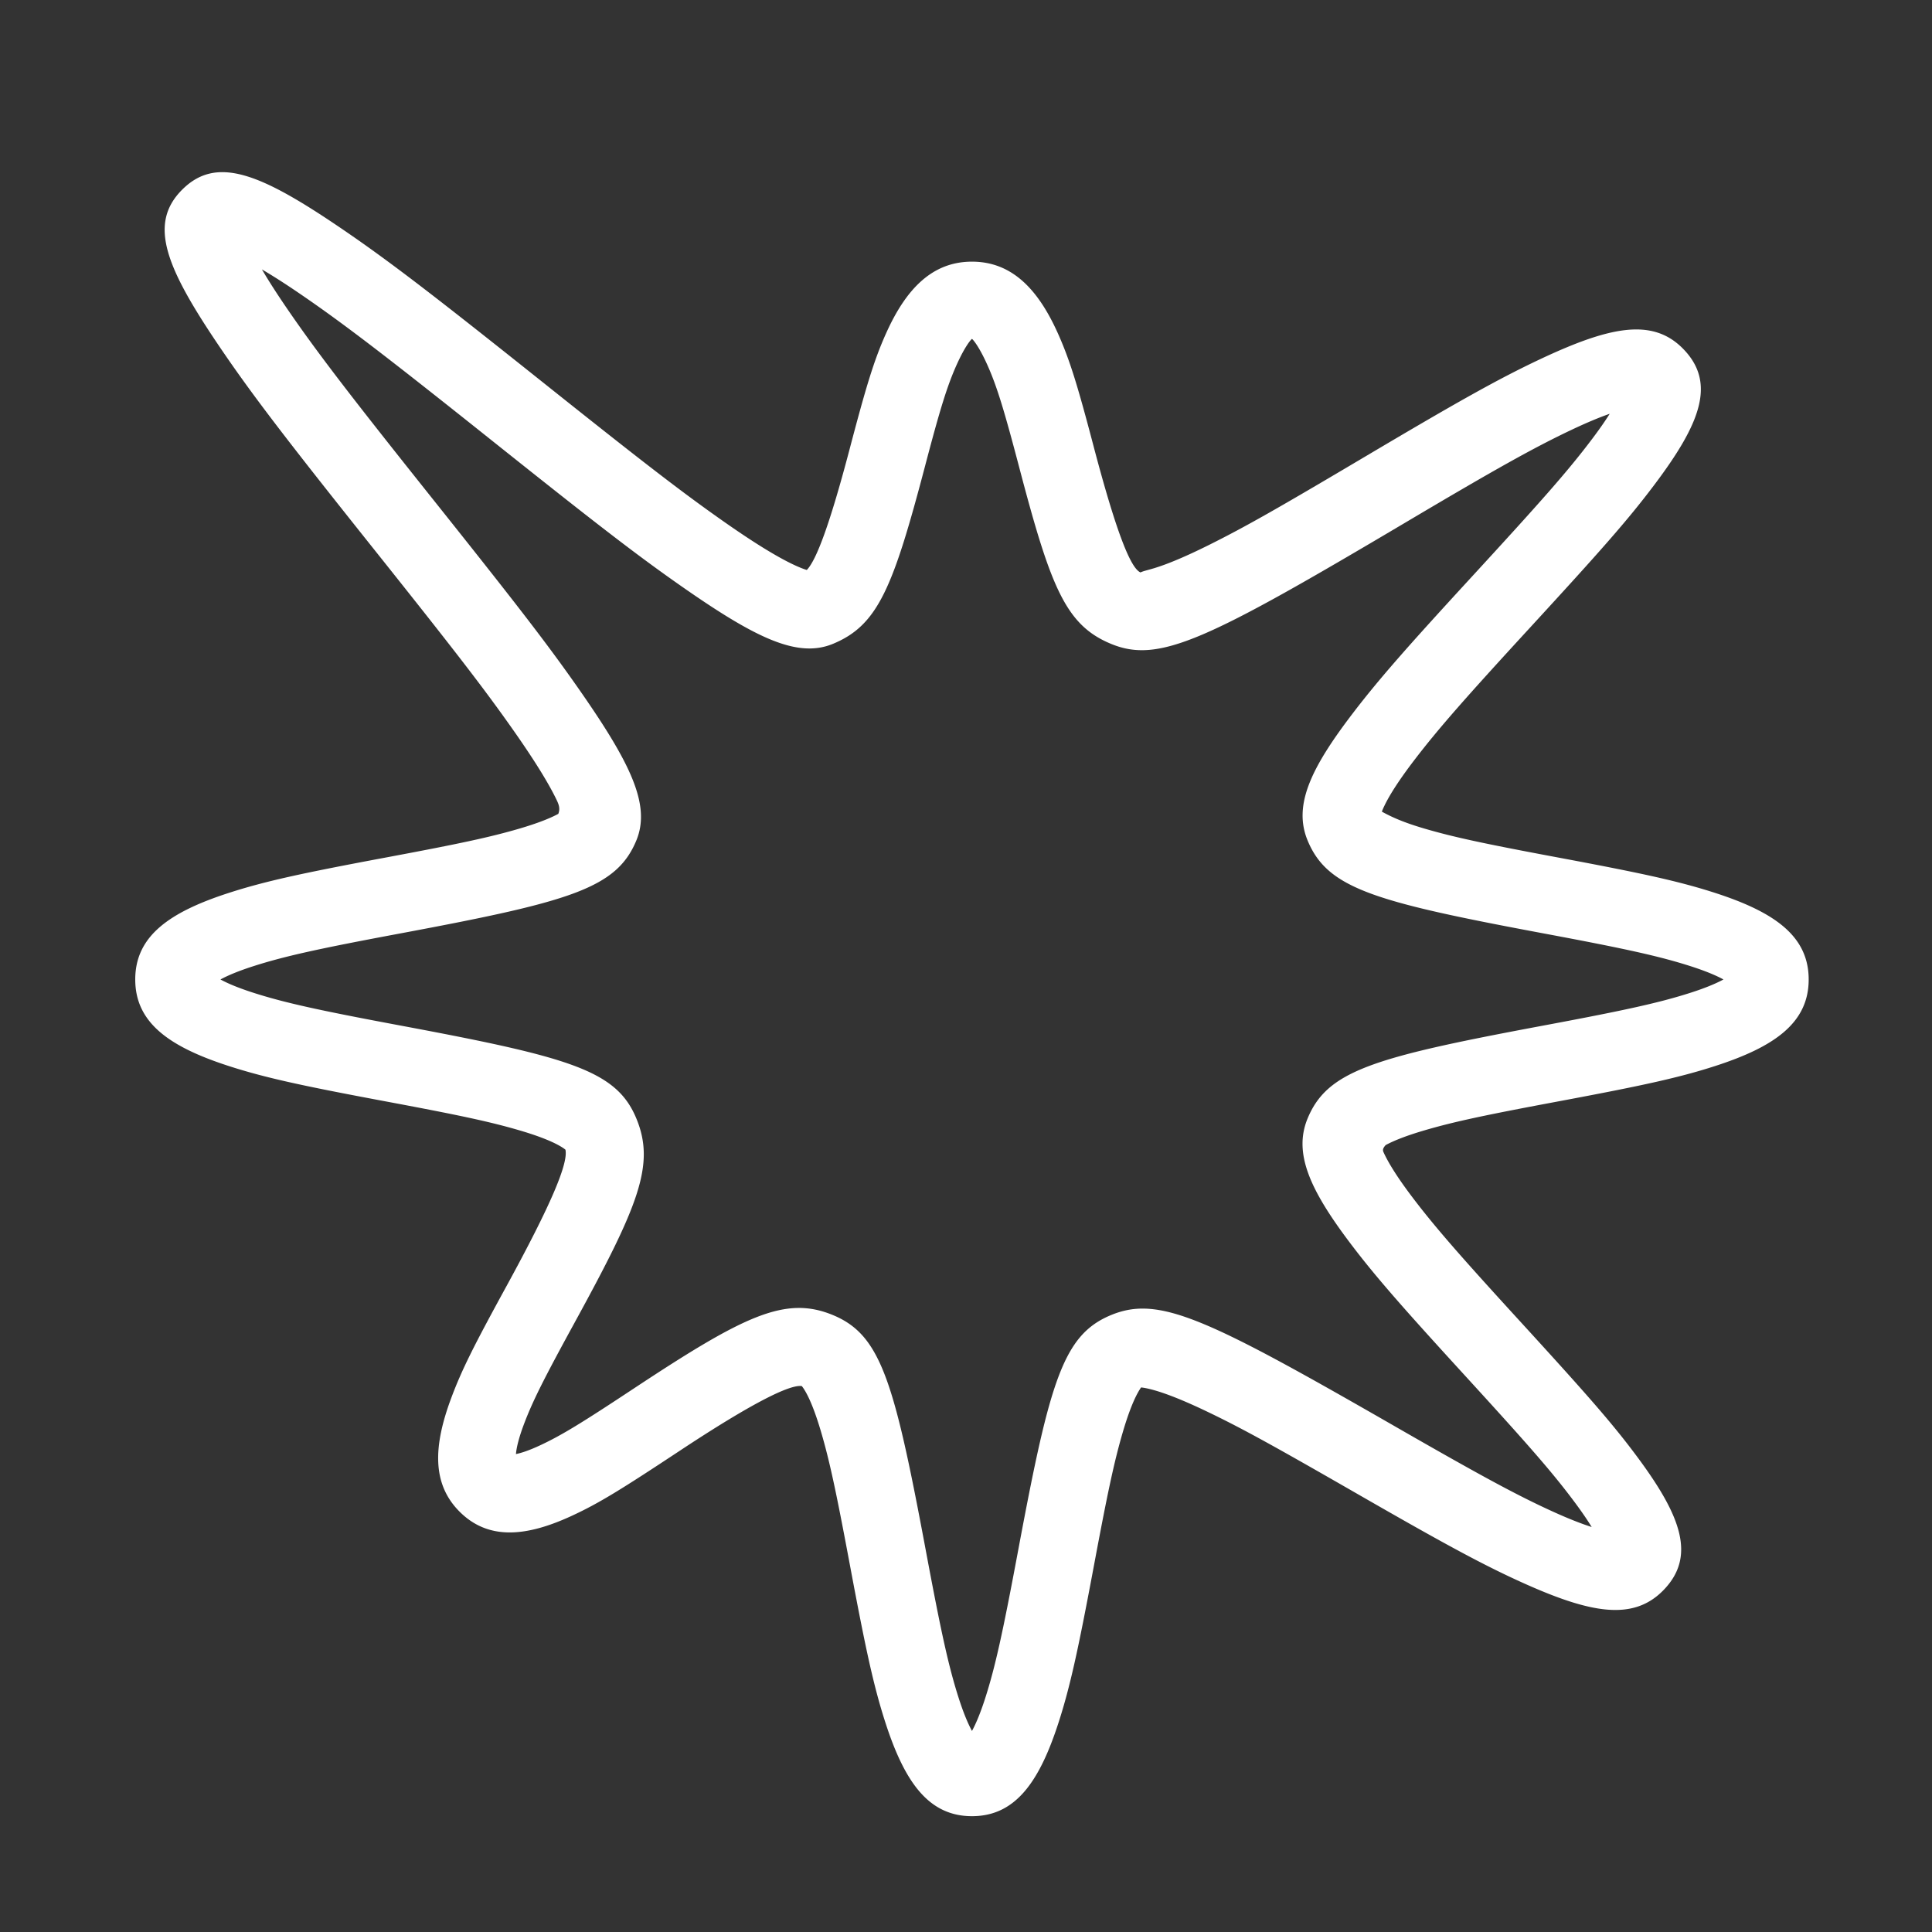 <!DOCTYPE svg PUBLIC "-//W3C//DTD SVG 1.1//EN" "http://www.w3.org/Graphics/SVG/1.1/DTD/svg11.dtd">
<!-- Uploaded to: SVG Repo, www.svgrepo.com, Transformed by: SVG Repo Mixer Tools -->
<svg fill="#ffffff" width="800px" height="800px" viewBox="0 0 1024 1024" xmlns="http://www.w3.org/2000/svg">
<rect x="0" y="0" width="1024" height="1024" fill="#333333" stroke="none"/>
<g id="SVGRepo_bgCarrier" stroke-width="0"/>
<g id="SVGRepo_tracerCarrier" stroke-linecap="round" stroke-linejoin="round"/>
<g id="SVGRepo_iconCarrier">
<path d="M896.381 512.211c-16.733-5.407-35.408-9.447-75.536-16.974l-5.41-1.014c-87.754-16.46-111.932-23.559-122.365-48.719-7.731-18.639 1.656-38.307 24.031-67.56 13.916-18.195 29.143-35.434 62.447-71.667 37.453-40.743 51.397-56.501 64.325-73.64 3.741-4.959 6.85-9.418 9.308-13.323-5.585 1.942-12.243 4.729-19.892 8.341-20.723 9.784-42.116 21.881-87.257 48.635-106.248 62.977-131.552 75.593-157.232 64.943-23.869-9.897-31.812-29.735-48.398-92.787-8.135-30.922-11.993-43.714-17.155-55.177-4.668-10.367-7.859-13.628-8.082-13.628s-3.414 3.262-8.082 13.628c-5.162 11.463-9.02 24.254-16.672 53.339-17.07 64.89-25.012 84.728-48.88 94.624-18.787 7.792-40.926-2.97-80.136-30.346-24.419-17.049-46.464-34.165-100.218-77.024-54.538-43.483-78.422-61.933-102.507-78.362-7.412-5.056-14.044-9.301-19.852-12.709 3.408 5.808 7.653 12.439 12.709 19.852 16.429 24.085 34.878 47.969 77.984 102.033 43.237 54.229 60.353 76.273 77.402 100.692 27.376 39.21 38.139 61.349 30.347 80.134-10.433 25.162-34.612 32.261-122.37 48.721l-5.41 1.014c-40.13 7.527-58.806 11.567-75.54 16.974-7.28 2.352-13.021 4.703-17.087 6.926 4.066 2.223 9.807 4.574 17.087 6.926 16.734 5.407 35.41 9.447 75.54 16.974l5.41 1.014c87.758 16.46 111.937 23.559 122.37 48.719 10.109 24.373 1.409 45.878-32.463 107.805-16.373 29.933-22.568 42.104-27.317 54.871-2.39 6.427-3.708 11.578-4.018 15.237 3.085-.611 7.299-2.082 12.456-4.469 11.746-5.437 22.586-12.148 50.108-30.346 58.675-38.774 80.305-49.275 105.504-38.827 25.162 10.433 32.261 34.611 48.721 122.366l1.014 5.41c7.527 40.128 11.567 58.803 16.974 75.536 2.352 7.28 4.703 13.02 6.926 17.086 2.223-4.066 4.574-9.806 6.926-17.086 5.407-16.733 9.447-35.408 16.974-75.536l1.014-5.41c16.46-87.754 23.559-111.932 48.719-122.365 25.435-10.549 50.314 1.353 150.259 58.787 44.633 25.646 65.131 36.848 84.995 45.798 7.573 3.412 14.127 5.99 19.571 7.716-2.264-3.703-5.164-7.952-8.68-12.688-12.073-16.26-25.129-31.113-59.669-68.867-32.341-35.355-46.839-51.895-59.945-69.306-21.032-27.939-29.896-47.301-22.26-65.712 10.433-25.162 34.611-32.261 122.366-48.721l5.41-1.014c40.128-7.527 58.803-11.567 75.536-16.974 7.28-2.352 13.02-4.703 17.086-6.926-4.066-2.223-9.806-4.574-17.086-6.926zm-141.328-73.026c15.553 4.567 32.239 8.085 67.932 14.78l5.41 1.014c41.978 7.874 61.557 12.11 80.578 18.256 31.527 10.187 49.664 22.878 49.664 45.902s-18.137 35.715-49.664 45.902c-19.021 6.146-38.601 10.382-80.578 18.256l-5.41 1.014c-35.693 6.695-52.379 10.213-67.932 14.78-9.033 2.652-15.956 5.291-20.631 7.828-1.866 2.066-1.489 2.984-1.02 4.009 2.665 5.821 7.584 13.536 14.651 22.924 12.024 15.973 26.047 31.97 56.315 65.06 36.776 40.198 50.203 55.473 63.461 73.329 23.202 31.251 31.471 52.948 13.427 70.985-16.015 16.015-38.537 11.739-74.03-4.252-21.558-9.713-42.682-21.257-87.18-46.825-44.624-25.644-61.533-35.021-80.452-44.072-11.493-5.498-20.838-9.271-27.943-11.27-2.803-.789-5.114-1.259-6.847-1.439-.551.768-1.181 1.78-1.859 3.029-2.538 4.676-5.176 11.598-7.828 20.631-4.567 15.553-8.085 32.239-14.78 67.932l-1.014 5.41c-7.874 41.978-12.11 61.557-18.256 80.578-10.187 31.527-22.878 49.664-45.902 49.664s-35.715-18.137-45.902-49.664c-6.146-19.021-10.382-38.601-18.256-80.578l-1.014-5.41c-6.695-35.693-10.213-52.379-14.78-67.932-2.652-9.033-5.291-15.956-7.828-20.631-.917-1.689-1.745-2.944-2.41-3.748-6.423-.966-26.781 9.234-64.458 34.132-31.405 20.766-43.002 27.946-57.394 34.607-24.374 11.282-44.367 12.992-59.535-2.176-14.665-14.665-13.963-34.598-4.498-60.043 5.714-15.363 12.333-28.367 29.411-59.587 23.71-43.349 32.719-64.964 31.196-72.218-.802-.671-2.071-1.512-3.789-2.445-4.676-2.538-11.599-5.176-20.632-7.828-15.554-4.567-32.241-8.085-67.936-14.78l-5.411-1.015c-41.979-7.874-61.56-12.11-80.582-18.256-31.528-10.187-49.666-22.878-49.666-45.902s18.138-35.716 49.666-45.902c19.022-6.146 38.602-10.382 80.582-18.256l5.411-1.015c35.695-6.695 52.382-10.213 67.936-14.78 9.033-2.652 15.957-5.291 20.632-7.828 1.154-2.888.192-5.163-1.09-7.799-4.251-8.745-11.45-20.364-21.488-34.741-16.349-23.417-33.224-45.15-75.467-98.132-44.196-55.432-62.94-79.698-80.173-104.961-29.599-43.393-39.527-66.81-21.138-85.199s41.807-8.461 85.199 21.138c25.263 17.232 49.529 35.977 104.487 79.795 53.456 42.621 75.189 59.495 98.606 75.845 14.378 10.038 25.997 17.237 34.741 21.488 3.279 1.594 5.999 2.694 8.03 3.306 5.142-5.277 12.357-24.751 22.7-64.07 8.763-33.312 12.965-47.242 19.419-61.575 10.6-23.54 24.519-37.77 45.43-37.77s34.83 14.23 45.43 37.77c6.454 14.333 10.656 28.263 18.936 59.737 12.076 45.906 19.739 65.045 24.96 67.21 1.198-.664 3.881-1.23 7.243-2.249 7.42-2.25 17.201-6.406 29.25-12.413 19.771-9.858 37.435-19.982 82.763-46.85 47.741-28.295 69.725-40.726 92.055-51.269 36.883-17.414 59.689-22.345 75.964-6.07 18.259 18.266 9.427 40.117-15.192 72.756-14.063 18.645-28.365 34.807-65.903 75.643-33.369 36.304-48.155 53.044-61.035 69.883-7.626 9.97-12.97 18.149-15.917 24.324a40.806 40.806 0 00-1.311 3.028c6.691 3.715 13.613 6.353 22.646 9.005z"/>
</g>
</svg>